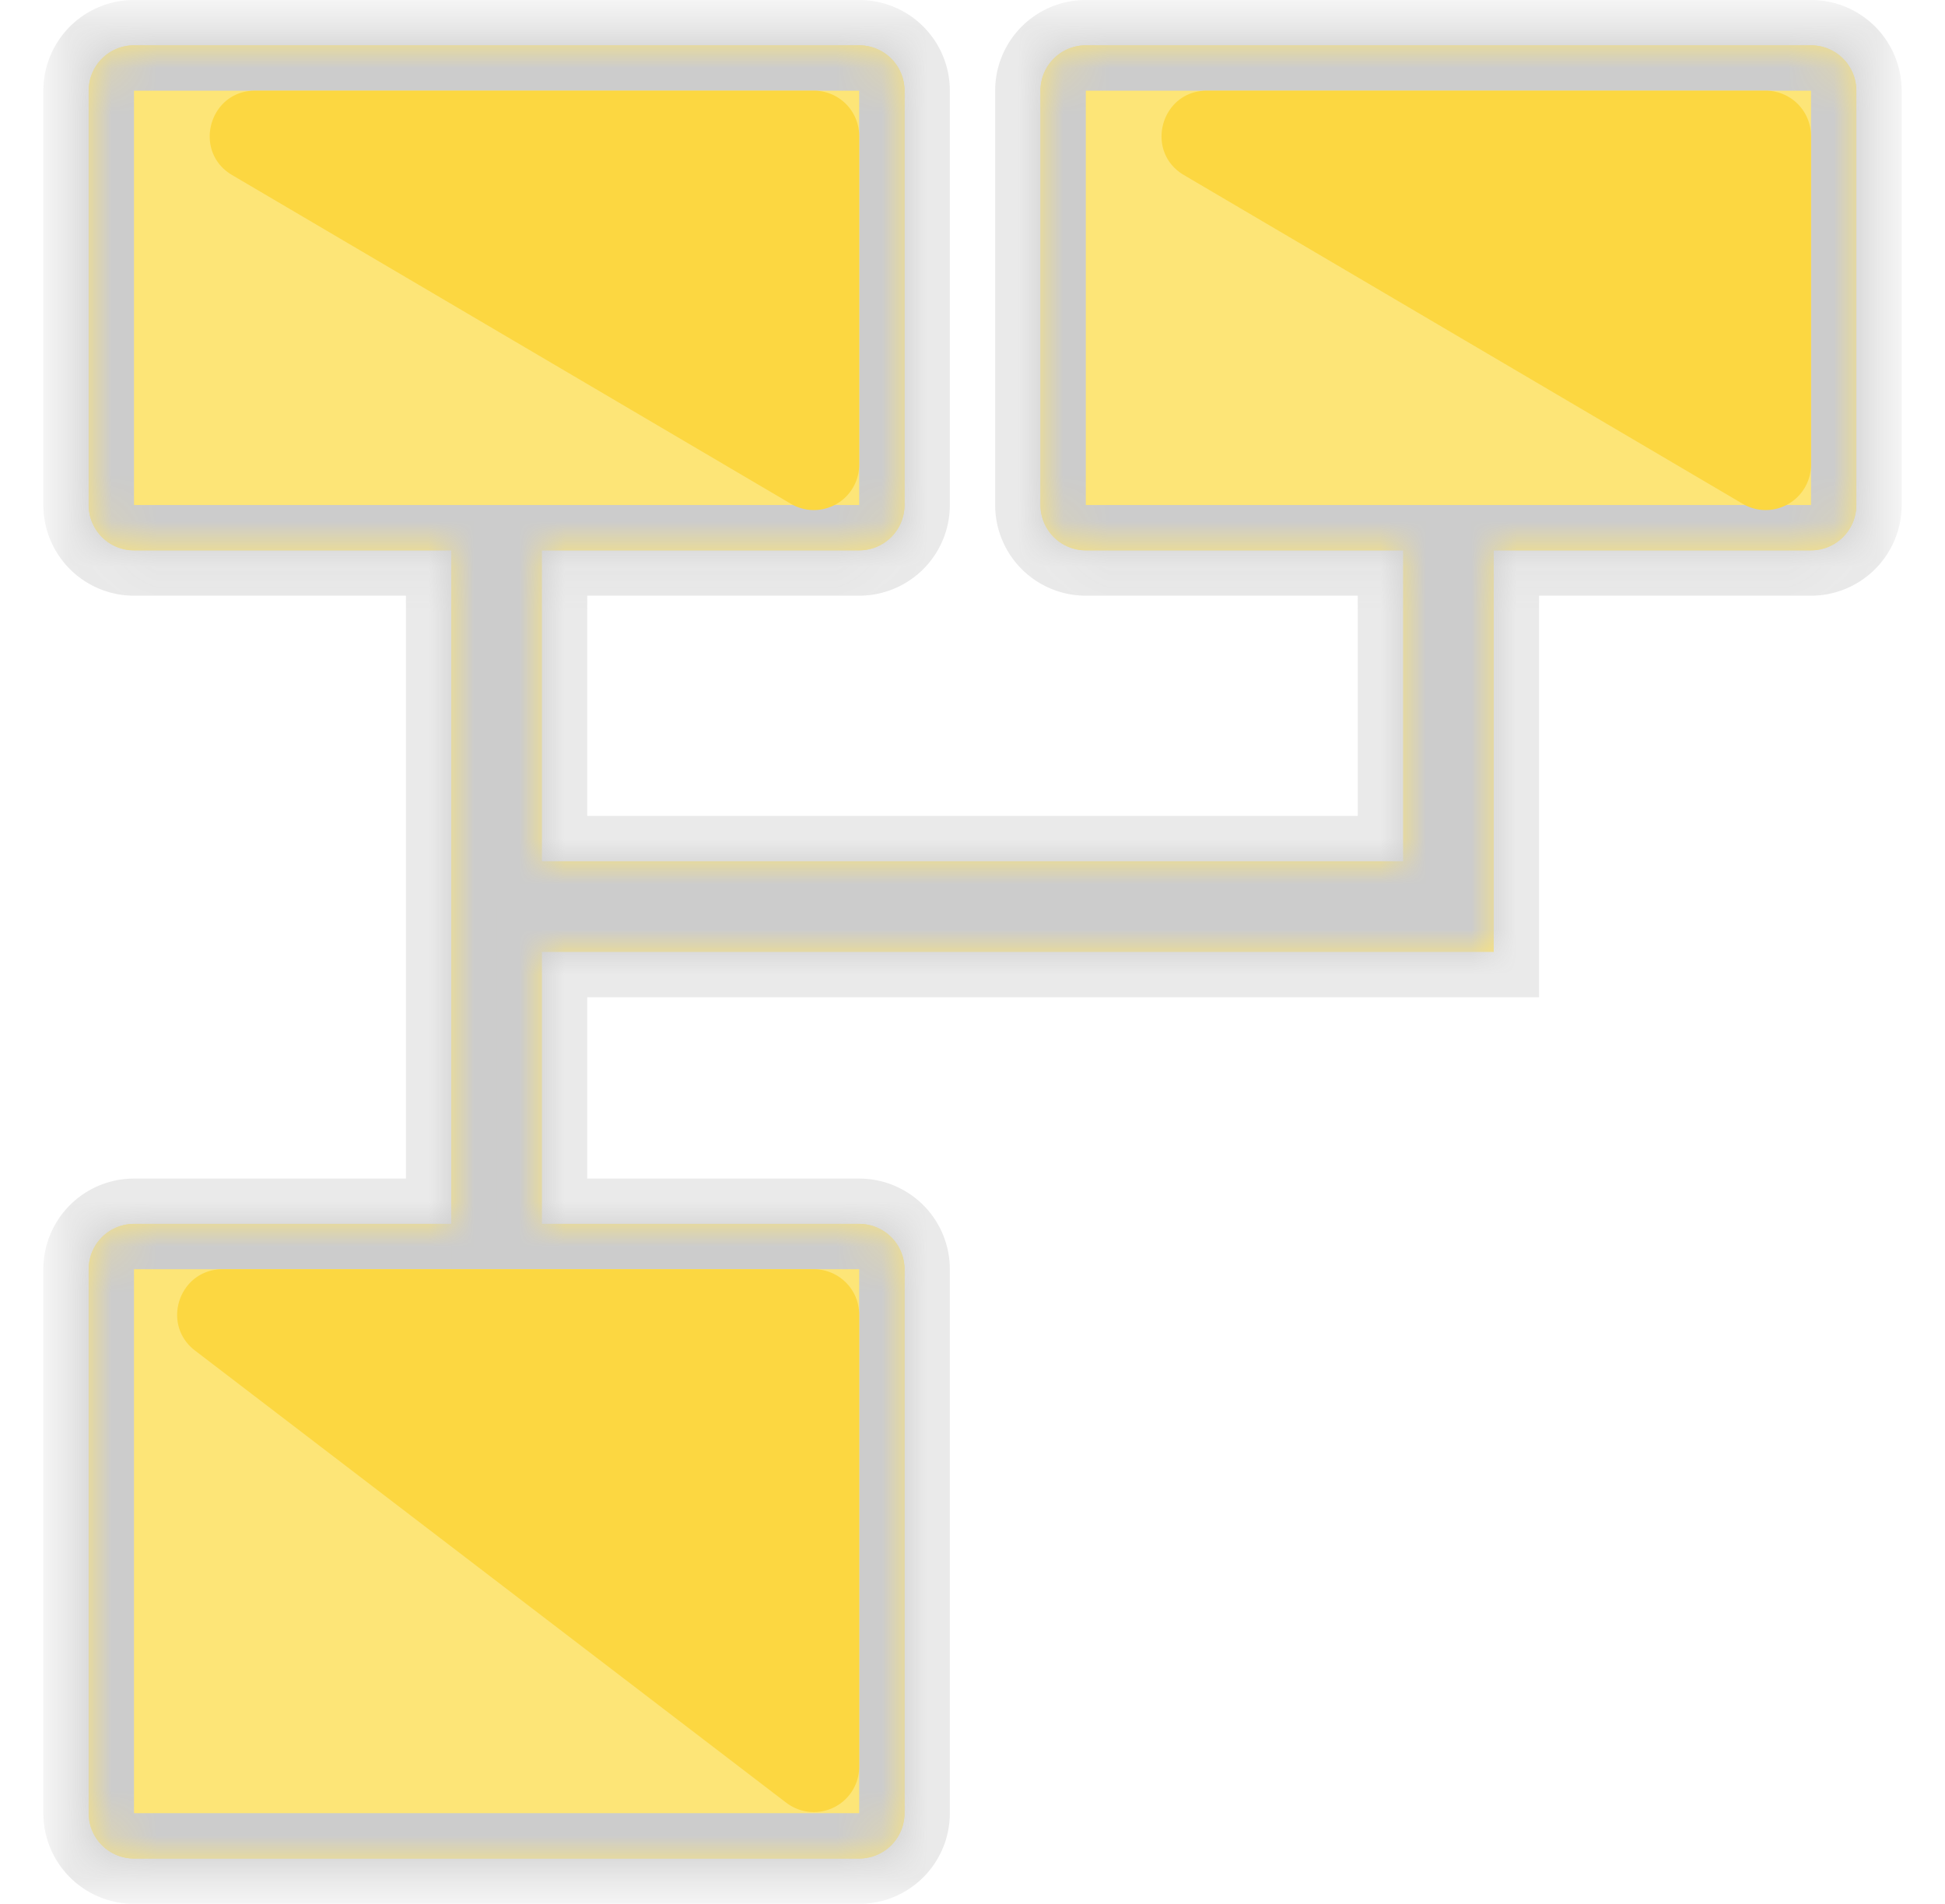 <svg width="47" height="46" viewBox="0 0 41 42" fill="none" xmlns="http://www.w3.org/2000/svg"><path d="M1 11.141a1 1 0 0 0 1 1h16a1 1 0 0 0 1-1V2a1 1 0 0 0-1-1H2a1 1 0 0 0-1 1v9.141z" fill="#F9E377"/><path d="M1 11.141a1 1 0 0 0 1 1h16a1 1 0 0 0 1-1V2a1 1 0 0 0-1-1H2a1 1 0 0 0-1 1v9.141z" stroke="#EAEAEA"/><path d="M1 40a1 1 0 0 0 1 1h16a1 1 0 0 0 1-1V28a1 1 0 0 0-1-1H2a1 1 0 0 0-1 1v12z" fill="#F9E377"/><path d="M1 40a1 1 0 0 0 1 1h16a1 1 0 0 0 1-1V28a1 1 0 0 0-1-1H2a1 1 0 0 0-1 1v12z" stroke="#EAEAEA"/><path d="M22 11.141a1 1 0 0 0 1 1h16a1 1 0 0 0 1-1V2a1 1 0 0 0-1-1H23a1 1 0 0 0-1 1v9.141z" fill="#F9E377"/><path d="M22 11.141a1 1 0 0 0 1 1h16a1 1 0 0 0 1-1V2a1 1 0 0 0-1-1H23a1 1 0 0 0-1 1v9.141z" stroke="#EAEAEA"/><mask id="a" maskUnits="userSpaceOnUse" x="0" y="0" width="41" height="42" fill="#000"><path fill="#fff" d="M0 0h41v42H0z"/><path fill-rule="evenodd" clip-rule="evenodd" d="M2 12.141a1 1 0 0 1-1-1V2a1 1 0 0 1 1-1h16a1 1 0 0 1 1 1v9.141a1 1 0 0 1-1 1h-7V19h19v-6.859h-7a1 1 0 0 1-1-1V2a1 1 0 0 1 1-1h16a1 1 0 0 1 1 1v9.141a1 1 0 0 1-1 1h-7V21H11v6h7a1 1 0 0 1 1 1v12a1 1 0 0 1-1 1H2a1 1 0 0 1-1-1V28a1 1 0 0 1 1-1h7V12.141H2z"/></mask><path fill-rule="evenodd" clip-rule="evenodd" d="M2 12.141a1 1 0 0 1-1-1V2a1 1 0 0 1 1-1h16a1 1 0 0 1 1 1v9.141a1 1 0 0 1-1 1h-7V19h19v-6.859h-7a1 1 0 0 1-1-1V2a1 1 0 0 1 1-1h16a1 1 0 0 1 1 1v9.141a1 1 0 0 1-1 1h-7V21H11v6h7a1 1 0 0 1 1 1v12a1 1 0 0 1-1 1H2a1 1 0 0 1-1-1V28a1 1 0 0 1 1-1h7V12.141H2z" fill="#FDE577"/><path d="M11 12.141v-1h-1v1h1zM11 19h-1v1h1v-1zm19 0v1h1v-1h-1zm0-6.859h1v-1h-1v1zm2 0v-1h-1v1h1zM32 21v1h1v-1h-1zm-21 0v-1h-1v1h1zm0 6h-1v1h1v-1zm-2 0v1h1v-1H9zm0-14.859h1v-1H9v1zm-9-1a2 2 0 0 0 2 2v-2H0zM0 2v9.141h2V2H0zm2-2a2 2 0 0 0-2 2h2V0zm16 0H2v2h16V0zm2 2a2 2 0 0 0-2-2v2h2zm0 9.141V2h-2v9.141h2zm-2 2a2 2 0 0 0 2-2h-2v2zm-7 0h7v-2h-7v2zm-1-1V19h2v-6.859h-2zM11 20h19v-2H11v2zm20-1v-6.859h-2V19h2zm-1-7.859h-7v2h7v-2zm-7 0h-2a2 2 0 0 0 2 2v-2zm0 0V2h-2v9.141h2zM23 2V0a2 2 0 0 0-2 2h2zm0 0h16V0H23v2zm16 0h2a2 2 0 0 0-2-2v2zm0 0v9.141h2V2h-2zm0 9.141v2a2 2 0 0 0 2-2h-2zm0 0h-7v2h7v-2zm-8 1V19h2v-6.859h-2zM31 19v2h2v-2h-2zm1 1H11v2h21v-2zm-22 1v6h2v-6h-2zm8 5h-7v2h7v-2zm2 2a2 2 0 0 0-2-2v2h2zm0 12V28h-2v12h2zm-2 2a2 2 0 0 0 2-2h-2v2zM2 42h16v-2H2v2zm-2-2a2 2 0 0 0 2 2v-2H0zm0-12v12h2V28H0zm2-2a2 2 0 0 0-2 2h2v-2zm7 0H2v2h7v-2zm1 1V12.141H8V27h2zM2 13.141h7v-2H2v2z" fill="#EAEAEA" mask="url(#a)"/><path fill-rule="evenodd" clip-rule="evenodd" d="M1 11.141a1 1 0 0 0 1 1h16a1 1 0 0 0 1-1V2a1 1 0 0 0-1-1H2a1 1 0 0 0-1 1v9.141zM1 40a1 1 0 0 0 1 1h16a1 1 0 0 0 1-1V28a1 1 0 0 0-1-1H2a1 1 0 0 0-1 1v12zm21-28.859a1 1 0 0 0 1 1h16a1 1 0 0 0 1-1V2a1 1 0 0 0-1-1H23a1 1 0 0 0-1 1v9.141z" fill="#F9E377"/><mask id="b" fill="#fff"><path fill-rule="evenodd" clip-rule="evenodd" d="M2 12.141a1 1 0 0 1-1-1V2a1 1 0 0 1 1-1h16a1 1 0 0 1 1 1v9.141a1 1 0 0 1-1 1h-7V19h19v-6.859h-7a1 1 0 0 1-1-1V2a1 1 0 0 1 1-1h16a1 1 0 0 1 1 1v9.141a1 1 0 0 1-1 1h-7V21H11v6h7a1 1 0 0 1 1 1v12a1 1 0 0 1-1 1H2a1 1 0 0 1-1-1V28a1 1 0 0 1 1-1h7V12.141H2z"/></mask><path fill-rule="evenodd" clip-rule="evenodd" d="M2 12.141a1 1 0 0 1-1-1V2a1 1 0 0 1 1-1h16a1 1 0 0 1 1 1v9.141a1 1 0 0 1-1 1h-7V19h19v-6.859h-7a1 1 0 0 1-1-1V2a1 1 0 0 1 1-1h16a1 1 0 0 1 1 1v9.141a1 1 0 0 1-1 1h-7V21H11v6h7a1 1 0 0 1 1 1v12a1 1 0 0 1-1 1H2a1 1 0 0 1-1-1V28a1 1 0 0 1 1-1h7V12.141H2z" fill="#FDE577"/><path d="M11 12.141v-1h-1v1h1zM11 19h-1v1h1v-1zm19 0v1h1v-1h-1zm0-6.859h1v-1h-1v1zm2 0v-1h-1v1h1zM32 21v1h1v-1h-1zm-21 0v-1h-1v1h1zm0 6h-1v1h1v-1zm-2 0v1h1v-1H9zm0-14.859h1v-1H9v1zm-9-1a2 2 0 0 0 2 2v-2H0zM0 2v9.141h2V2H0zm2-2a2 2 0 0 0-2 2h2V0zm16 0H2v2h16V0zm2 2a2 2 0 0 0-2-2v2h2zm0 9.141V2h-2v9.141h2zm-2 2a2 2 0 0 0 2-2h-2v2zm-7 0h7v-2h-7v2zm-1-1V19h2v-6.859h-2zM11 20h19v-2H11v2zm20-1v-6.859h-2V19h2zm-1-7.859h-7v2h7v-2zm-7 0h-2a2 2 0 0 0 2 2v-2zm0 0V2h-2v9.141h2zM23 2V0a2 2 0 0 0-2 2h2zm0 0h16V0H23v2zm16 0h2a2 2 0 0 0-2-2v2zm0 0v9.141h2V2h-2zm0 9.141v2a2 2 0 0 0 2-2h-2zm0 0h-7v2h7v-2zm-8 1V19h2v-6.859h-2zM31 19v2h2v-2h-2zm1 1H11v2h21v-2zm-22 1v6h2v-6h-2zm8 5h-7v2h7v-2zm2 2a2 2 0 0 0-2-2v2h2zm0 12V28h-2v12h2zm-2 2a2 2 0 0 0 2-2h-2v2zM2 42h16v-2H2v2zm-2-2a2 2 0 0 0 2 2v-2H0zm0-12v12h2V28H0zm2-2a2 2 0 0 0-2 2h2v-2zm7 0H2v2h7v-2zm1 1V12.141H8V27h2zM2 13.141h7v-2H2v2z" fill="#CCC" mask="url(#b)"/><path fill-rule="evenodd" clip-rule="evenodd" d="M16.493 11.114A1 1 0 0 0 18 10.252V3a1 1 0 0 0-1-1H4.672c-1.018 0-1.385 1.345-.507 1.862l12.328 7.252zm-.1 28.656A1 1 0 0 0 18 38.977V29a1 1 0 0 0-1-1H3.954c-.956 0-1.367 1.213-.608 1.794l13.047 9.977zm21.1-28.656A1 1 0 0 0 39 10.252V3a1 1 0 0 0-1-1H25.672c-1.018 0-1.385 1.345-.507 1.862l12.328 7.252z" fill="#FCD741"/></svg>